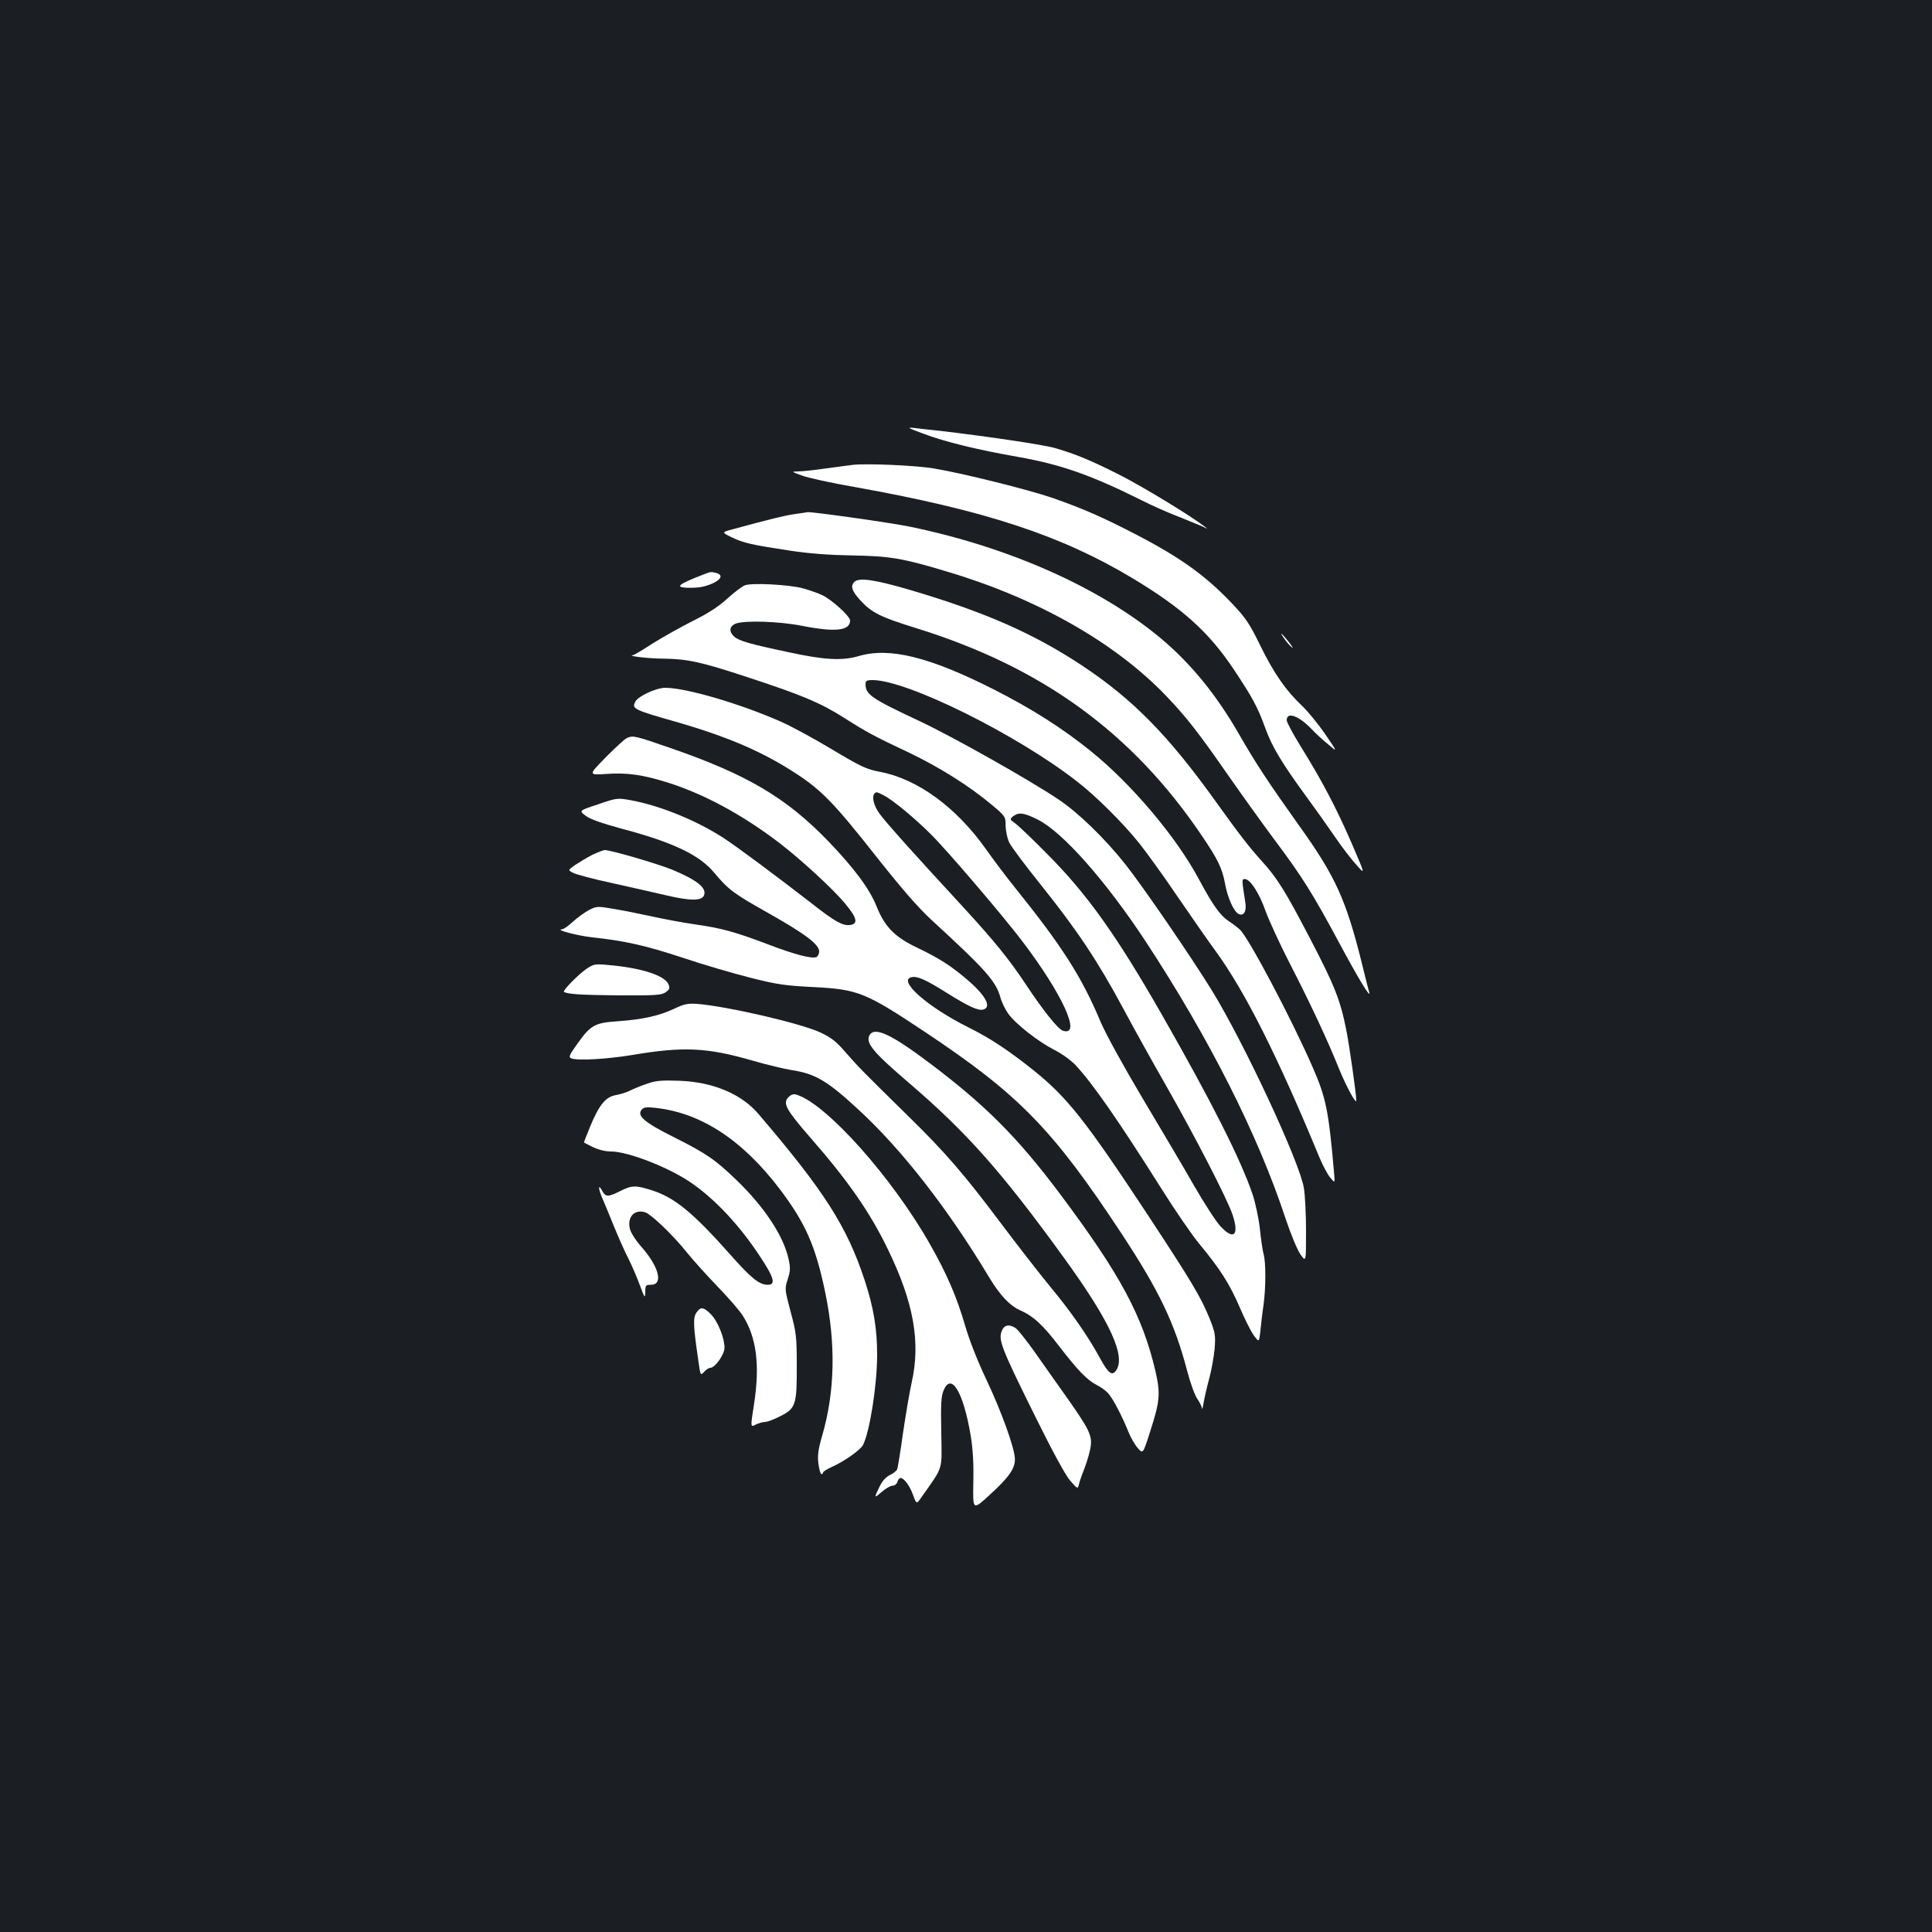<?xml version="1.0" standalone="no"?>
<!DOCTYPE svg PUBLIC "-//W3C//DTD SVG 20010904//EN"
 "http://www.w3.org/TR/2001/REC-SVG-20010904/DTD/svg10.dtd">
<svg version="1.0" xmlns="http://www.w3.org/2000/svg"
 width="1000pt" height="1000pt" viewBox="0 0 1000 1000"
 preserveAspectRatio="xMidYMid meet">
<rect width="100%" height="100%" fill="#1b1f23"/>
<g transform="translate(0,1000) scale(0.1,-0.1)"
fill="#ffffff" stroke="none">
<path d="M4780 7755 c114 -43 280 -83 490 -120 221 -39 380 -95 640 -225 53
-27 137 -64 187 -83 50 -20 106 -43 125 -51 32 -16 32 -16 10 1 -78 59 -317
204 -435 264 -146 74 -229 109 -337 140 -58 17 -355 61 -595 89 -49 5 -110 12
-135 15 -38 4 -31 0 50 -30z"/>
<path d="M4415 7594 c-22 -3 -86 -11 -143 -19 -56 -8 -119 -15 -140 -15 -37
-1 -37 -1 18 -21 30 -12 154 -39 275 -60 671 -120 1068 -250 1437 -472 258
-155 396 -279 526 -475 95 -143 121 -190 162 -303 34 -94 87 -182 208 -347 47
-64 115 -160 152 -214 36 -53 87 -119 112 -146 45 -51 45 -51 -27 116 -79 182
-154 324 -264 501 -39 63 -71 123 -71 133 0 46 62 24 130 -47 19 -20 57 -56
85 -78 49 -42 49 -42 -15 52 -35 51 -88 116 -118 145 -87 82 -149 172 -218
313 -54 111 -76 144 -140 212 -140 149 -270 243 -505 365 -170 88 -272 133
-429 188 -124 43 -469 129 -615 153 -91 16 -346 27 -420 19z"/>
<path d="M4113 7339 c-55 -8 -123 -25 -319 -78 -60 -16 -60 -16 -5 -43 62 -29
101 -38 306 -69 93 -14 199 -22 315 -24 195 -3 263 -14 500 -86 461 -138 863
-366 1126 -641 106 -111 166 -188 319 -408 71 -102 181 -255 245 -341 140
-187 196 -276 332 -530 101 -188 166 -295 155 -254 -4 11 -20 76 -37 145 -82
331 -137 453 -324 714 -159 223 -225 323 -310 471 -119 208 -252 371 -410 503
-315 262 -786 471 -1297 576 -102 21 -515 79 -530 75 -2 -1 -32 -5 -66 -10z"/>
<path d="M3640 7026 c-127 -49 -148 -65 -87 -68 57 -2 91 3 135 22 46 21 55
44 20 54 -29 7 -27 8 -68 -8z"/>
<path d="M4422 6988 c-21 -21 -13 -47 30 -94 60 -66 106 -88 289 -145 653
-202 1121 -542 1482 -1078 80 -118 103 -166 117 -241 13 -74 45 -147 70 -160
27 -14 43 12 36 57 -19 121 -19 123 -3 123 28 0 74 -71 107 -164 18 -50 75
-174 127 -275 105 -204 195 -396 255 -546 36 -88 88 -184 88 -161 0 33 -35
280 -51 361 -31 159 -62 235 -187 475 -132 253 -170 313 -251 403 -66 73 -114
135 -241 312 -244 340 -427 526 -689 700 -251 166 -503 277 -889 391 -184 54
-266 66 -290 42z"/>
<path d="M3857 6971 c-15 -5 -56 -36 -92 -69 -46 -42 -100 -77 -179 -116 -63
-32 -156 -84 -207 -116 -51 -33 -97 -61 -103 -61 -35 -4 83 -18 154 -18 131
-2 196 -16 445 -98 280 -92 372 -131 495 -209 115 -73 153 -94 340 -182 154
-74 310 -172 425 -269 69 -58 70 -60 70 -108 1 -28 9 -66 19 -86 9 -20 84
-120 165 -221 185 -231 292 -391 421 -631 55 -103 155 -283 222 -400 152 -266
320 -592 348 -675 35 -107 6 -134 -64 -58 -23 25 -83 118 -135 208 -51 90
-172 294 -267 453 -101 170 -191 334 -217 395 -98 234 -199 392 -447 700 -42
52 -108 140 -147 195 -152 215 -353 363 -548 400 -70 13 -97 26 -245 114 -91
55 -212 121 -269 146 -211 93 -490 175 -598 175 -46 0 -139 -43 -154 -71 -20
-37 -12 -42 206 -104 272 -78 453 -156 627 -270 133 -87 198 -155 418 -434
129 -163 214 -261 284 -325 281 -258 332 -316 355 -402 6 -22 24 -58 39 -80
40 -55 155 -145 237 -187 39 -19 88 -55 111 -79 86 -91 222 -286 447 -643 69
-110 157 -238 196 -285 107 -129 156 -207 207 -325 25 -59 58 -125 73 -146 28
-38 28 -38 35 24 3 34 10 94 16 132 12 90 13 220 0 265 -5 19 -14 78 -19 131
-6 53 -23 132 -37 175 -60 179 -214 484 -469 930 -239 418 -390 629 -600 839
-71 72 -143 141 -160 153 -29 21 -29 22 -11 37 29 22 55 19 127 -17 129 -64
354 -319 561 -634 329 -502 579 -997 723 -1434 27 -81 61 -162 77 -184 28 -39
28 -39 28 120 0 87 -5 188 -11 224 -20 131 -308 749 -476 1023 -108 175 -352
531 -447 652 -107 135 -245 269 -347 337 -152 102 -541 321 -714 403 -256 120
-285 140 -285 194 0 17 6 21 36 21 179 0 746 -281 1059 -525 98 -76 236 -213
322 -320 35 -44 123 -165 194 -270 71 -104 161 -233 199 -285 153 -209 323
-547 539 -1070 17 -41 42 -88 56 -105 25 -30 25 -30 20 25 -28 323 -42 390
-112 549 -113 258 -331 668 -375 709 -13 12 -39 32 -58 44 -45 30 -82 82 -155
218 -118 220 -348 492 -560 663 -146 118 -307 220 -500 318 -336 170 -541 220
-701 173 -85 -25 -179 -20 -366 21 -199 42 -254 58 -279 81 -27 25 -24 53 9
66 45 18 226 12 342 -11 172 -34 250 -26 250 27 0 22 -92 106 -143 131 -23 11
-69 27 -102 36 -71 19 -258 29 -298 16z m716 -1087 c47 -24 159 -116 246 -203
82 -81 368 -416 468 -547 212 -278 314 -501 215 -469 -25 7 -103 105 -189 235
-92 138 -162 224 -324 401 -269 291 -406 445 -437 488 -30 41 -41 89 -25 104
9 9 10 9 46 -9z"/>
<path d="M6649 6692 c11 -16 28 -35 38 -43 9 -8 2 5 -17 29 -38 48 -52 57 -21
14z"/>
<path d="M3245 6180 c-11 -4 -60 -50 -110 -100 -90 -92 -90 -92 2 -86 109 8
190 -4 321 -45 188 -60 384 -166 572 -309 114 -87 284 -243 346 -319 61 -73
67 -104 22 -109 -37 -4 -77 18 -198 113 -182 141 -386 293 -457 339 -143 92
-329 167 -483 195 -63 11 -69 11 -164 -22 -100 -33 -100 -33 -65 -59 23 -18
83 -39 186 -67 264 -70 401 -135 477 -225 77 -92 103 -111 281 -211 193 -109
265 -163 265 -200 0 -12 -7 -26 -15 -29 -25 -9 -111 13 -247 65 -174 66 -244
85 -378 104 -63 9 -164 28 -223 41 -60 13 -148 31 -197 39 -87 15 -91 15 -131
-5 -22 -12 -60 -39 -84 -61 -23 -21 -48 -39 -56 -39 -39 -2 77 -32 151 -41
178 -19 281 -43 470 -105 107 -36 267 -83 355 -105 138 -35 183 -41 325 -48
232 -12 269 -27 580 -234 485 -323 660 -503 1015 -1042 196 -298 275 -463 341
-715 15 -58 38 -121 51 -140 13 -19 24 -41 24 -50 1 -8 5 5 9 30 4 25 17 81
29 125 12 44 24 114 28 155 5 69 3 82 -26 155 -45 111 -92 190 -327 547 -314
476 -409 597 -583 737 -133 106 -227 168 -338 223 -211 105 -369 244 -295 260
29 7 73 -12 179 -79 120 -75 167 -96 194 -88 43 14 9 75 -88 157 -82 70 -144
109 -254 162 -117 55 -170 109 -212 215 -36 90 -117 199 -249 336 -218 226
-420 346 -820 484 -185 64 -191 65 -223 51z"/>
<path d="M3065 5575 c-27 -14 -67 -38 -88 -52 -38 -27 -38 -27 -10 -41 15 -8
104 -32 198 -52 93 -21 223 -50 287 -65 123 -29 181 -28 192 1 15 38 -36 79
-166 133 -77 31 -316 101 -347 101 -9 0 -38 -12 -66 -25z"/>
<path d="M3035 4985 c-44 -31 -125 -114 -116 -119 20 -12 90 -16 282 -18 189
-1 220 1 243 15 20 14 24 21 17 40 -17 47 -138 87 -311 102 -71 7 -77 5 -115
-20z"/>
<path d="M3488 4778 c-77 -36 -162 -55 -291 -64 -119 -8 -140 -20 -209 -117
-42 -59 -46 -68 -31 -75 32 -13 185 -4 313 17 264 45 389 40 626 -29 73 -21
164 -43 203 -49 122 -19 184 -56 345 -205 223 -205 462 -511 678 -871 54 -89
104 -142 154 -165 71 -31 120 -75 207 -189 98 -127 144 -174 194 -200 21 -10
48 -30 59 -43 24 -25 73 -120 105 -200 11 -28 33 -66 48 -83 27 -31 27 -31 64
85 51 158 54 196 28 311 -67 288 -183 504 -498 924 -217 289 -383 455 -668
670 -203 153 -289 193 -315 146 -20 -39 19 -87 200 -242 306 -262 484 -463
814 -919 234 -324 315 -502 262 -575 -21 -28 -40 -13 -84 68 -63 115 -151 241
-260 372 -54 66 -167 211 -251 323 -191 255 -290 369 -482 557 -226 222 -258
254 -323 329 -47 55 -74 76 -130 102 -100 47 -479 135 -638 148 -48 3 -66 0
-120 -26z"/>
<path d="M3350 4391 c-30 -10 -69 -26 -87 -35 -17 -9 -51 -20 -74 -24 -54 -9
-87 -49 -134 -162 -19 -46 -34 -84 -32 -84 1 -1 22 -11 47 -24 28 -13 63 -22
92 -22 88 0 299 -82 414 -161 124 -85 249 -218 355 -378 76 -114 86 -151 43
-151 -44 0 -85 33 -194 156 -195 220 -290 297 -409 334 -82 26 -101 25 -161
-5 -63 -32 -76 -31 -94 3 -20 36 -20 11 0 -36 9 -20 36 -86 60 -145 24 -59 58
-136 76 -170 17 -34 44 -96 59 -137 26 -70 28 -72 29 -37 0 34 2 37 29 37 65
0 43 91 -47 194 -29 32 -56 74 -61 93 -17 62 22 106 79 88 30 -10 143 -117
213 -205 33 -41 106 -122 162 -180 56 -58 114 -125 129 -149 72 -113 90 -256
59 -458 -19 -121 -19 -121 8 -107 16 8 37 14 49 14 11 0 47 13 79 30 80 40 86
59 85 265 0 146 -3 170 -32 276 -30 115 -31 117 -15 167 14 44 15 59 4 108
-27 119 -125 267 -268 405 -112 108 -156 138 -327 224 -150 75 -191 110 -165
141 11 13 24 15 69 10 237 -25 452 -165 647 -422 132 -175 184 -292 234 -532
56 -269 51 -515 -16 -745 -20 -69 -24 -100 -19 -142 4 -30 11 -55 15 -55 5 0
9 4 9 8 0 5 19 17 43 28 64 28 151 89 164 115 35 69 73 311 73 466 0 136 -18
245 -65 388 -92 278 -208 460 -550 860 -88 103 -235 165 -410 171 -90 3 -120
1 -165 -15z"/>
<path d="M4081 4321 c-31 -31 -13 -64 114 -210 195 -223 308 -386 400 -576
134 -275 171 -481 124 -690 -11 -49 -31 -167 -45 -262 -13 -95 -27 -179 -30
-188 -4 -8 -21 -22 -38 -30 -21 -10 -40 -31 -54 -61 -29 -59 -28 -61 13 -25
20 17 44 31 55 31 10 0 22 9 25 20 3 11 11 20 16 20 18 0 48 -40 65 -88 18
-49 18 -49 46 -8 113 161 103 130 100 331 -3 146 -1 188 12 218 40 97 103 -9
141 -238 11 -69 15 -144 13 -241 -3 -142 -3 -142 84 -62 101 92 133 138 131
188 -2 57 -69 243 -148 410 -44 92 -88 204 -109 277 -44 151 -95 269 -183 424
-196 345 -535 725 -690 773 -15 5 -28 1 -42 -13z"/>
<path d="M3604 3205 c-17 -26 -16 -67 10 -243 11 -83 12 -83 30 -63 11 12 25
21 32 21 25 0 74 69 74 105 0 50 -35 137 -71 173 -38 38 -53 40 -75 7z"/>
<path d="M5190 3121 c-27 -51 -15 -82 167 -450 94 -190 160 -311 184 -337 37
-42 37 -42 44 -15 3 14 17 53 30 86 13 33 26 81 30 106 9 59 -7 91 -129 264
-51 72 -125 176 -164 232 -40 56 -82 109 -94 118 -30 20 -55 19 -68 -4z"/>
</g>
</svg>
